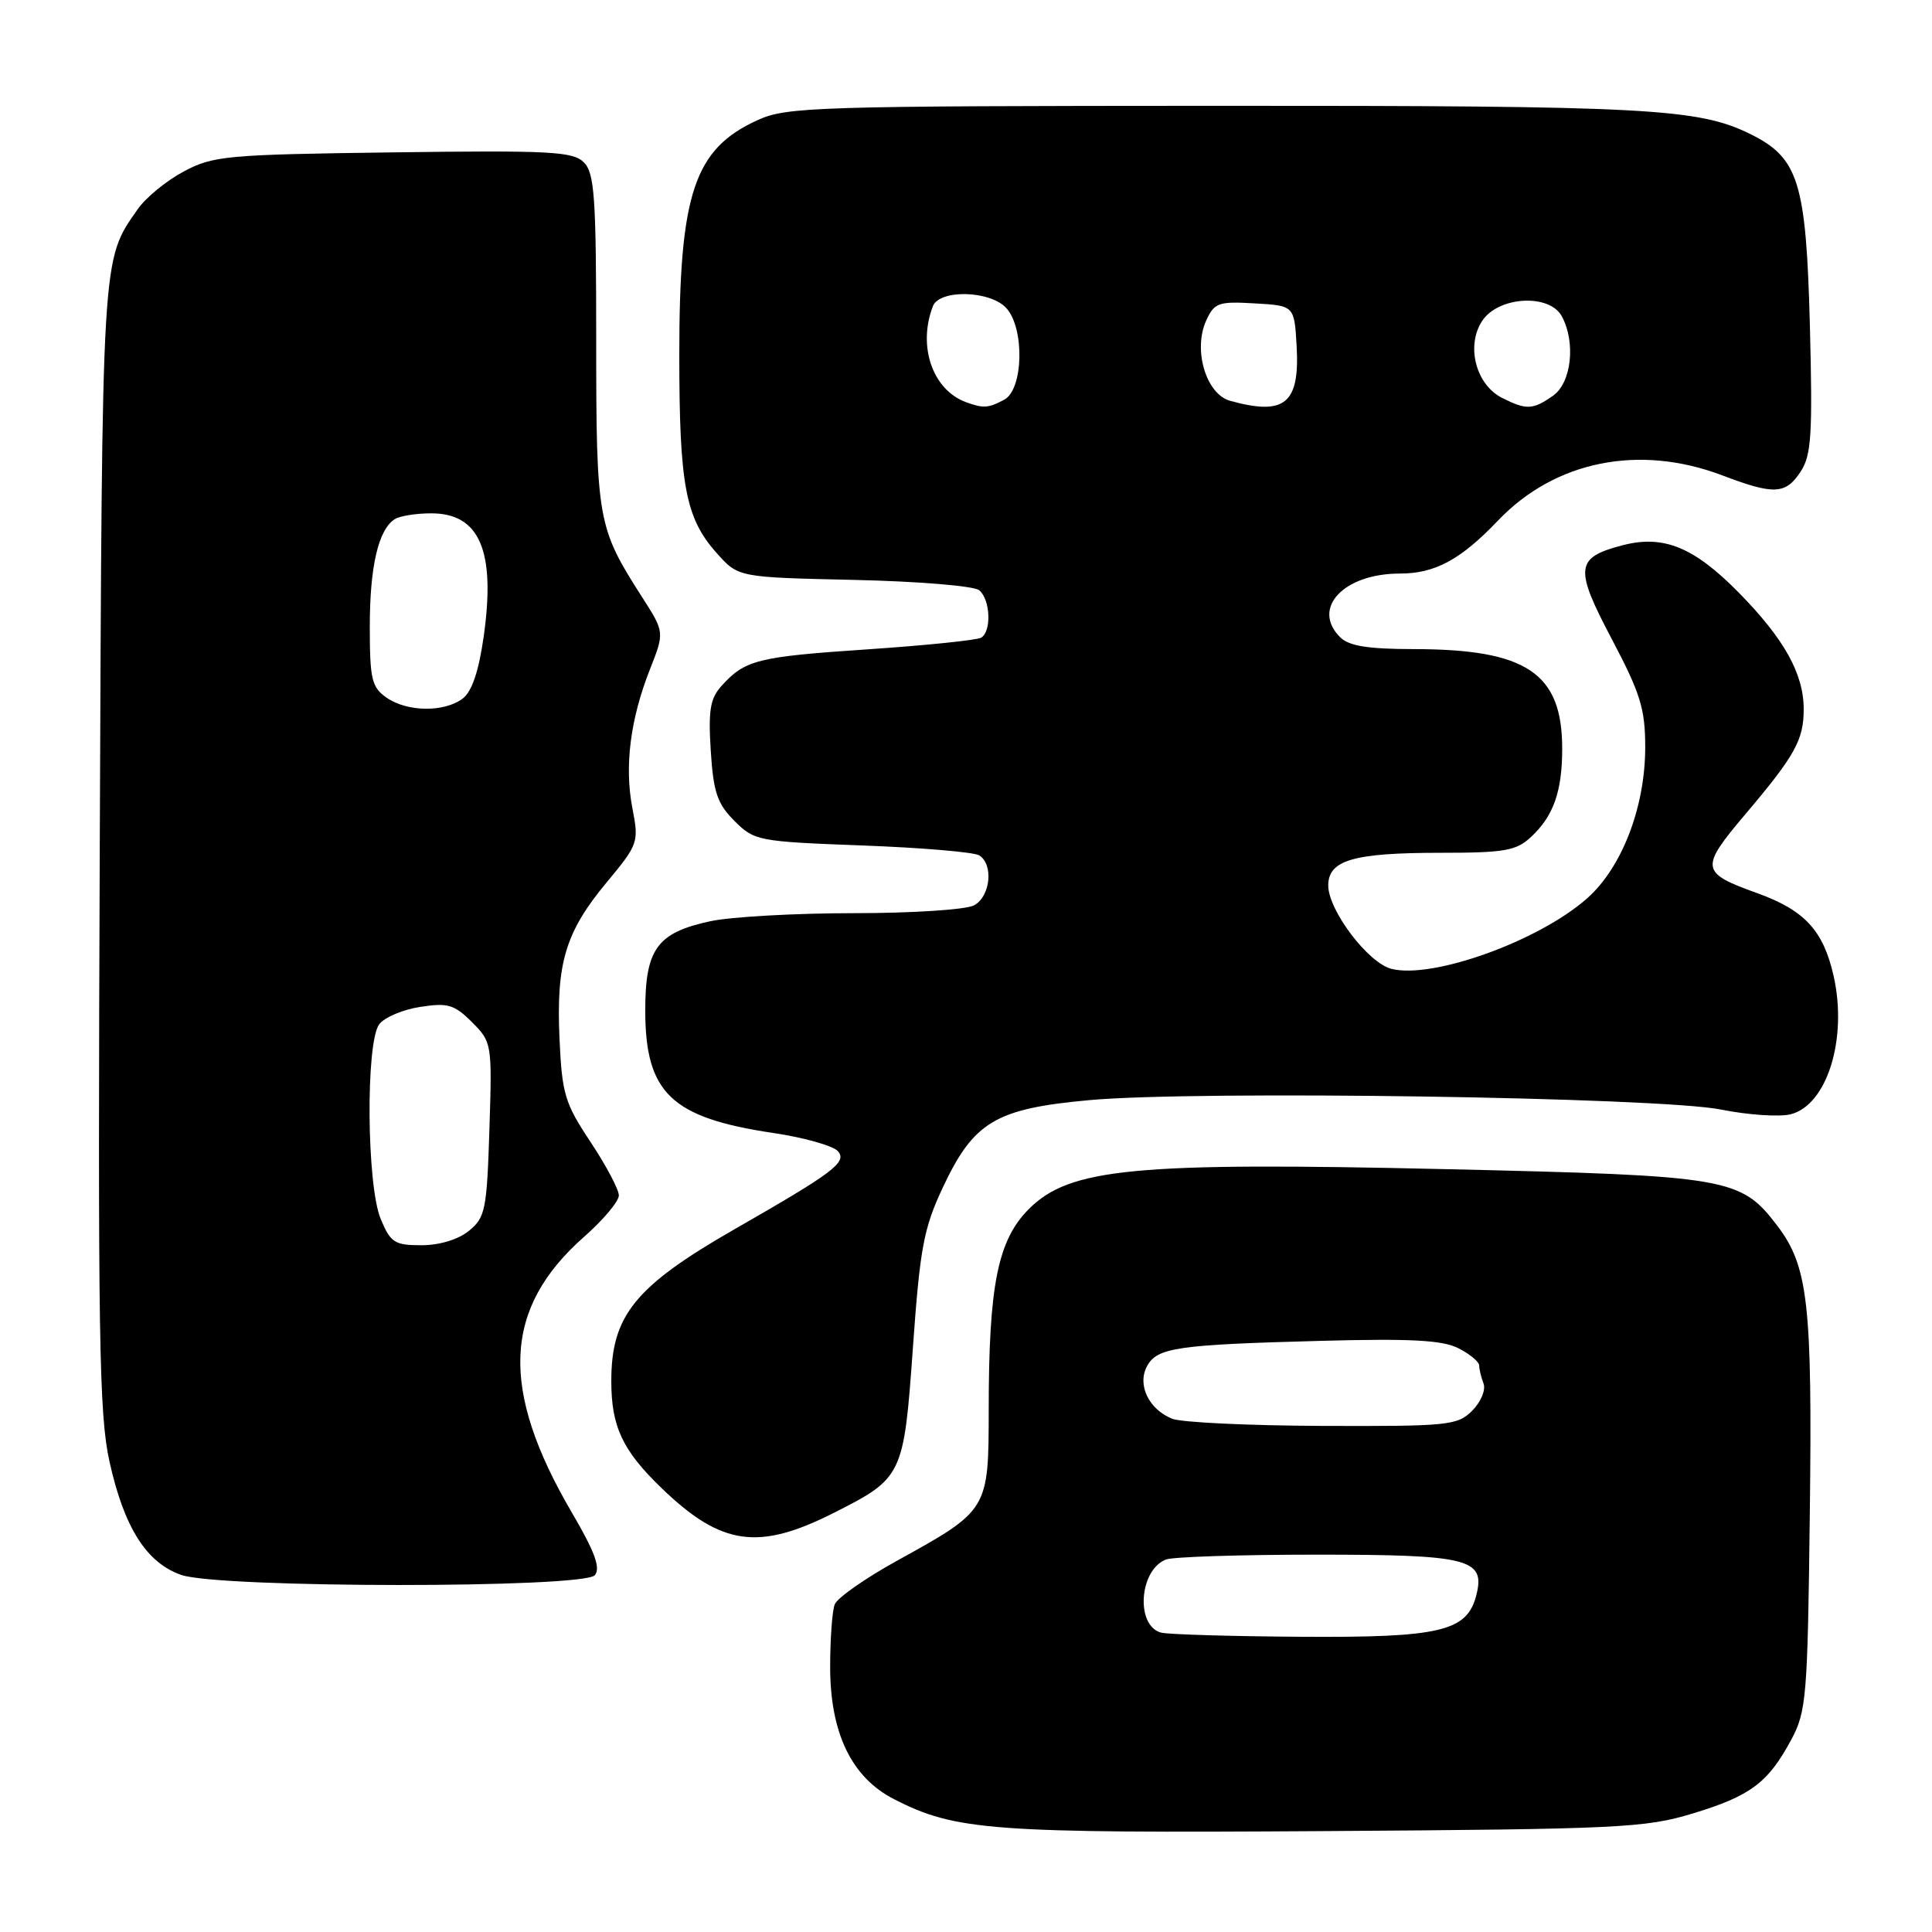 <?xml version="1.0" encoding="UTF-8" standalone="no"?>
<!DOCTYPE svg PUBLIC "-//W3C//DTD SVG 1.1//EN" "http://www.w3.org/Graphics/SVG/1.1/DTD/svg11.dtd" >
<svg xmlns="http://www.w3.org/2000/svg" xmlns:xlink="http://www.w3.org/1999/xlink" version="1.1" viewBox="0 0 256 256">
 <g >
 <path fill="currentColor"
d=" M 224.28 240.30 C 231.94 237.98 234.29 236.23 237.36 230.50 C 239.36 226.76 239.52 224.84 239.81 200.53 C 240.15 172.69 239.59 167.79 235.48 162.39 C 230.65 156.05 229.08 155.78 191.66 154.92 C 150.27 153.97 141.75 154.78 136.33 160.20 C 132.21 164.33 131.01 170.28 131.01 186.80 C 131.00 200.10 130.99 200.11 118.85 206.81 C 114.65 209.13 110.93 211.73 110.60 212.60 C 110.27 213.46 110.00 217.18 110.00 220.87 C 110.00 229.66 112.85 235.54 118.50 238.42 C 126.66 242.58 131.35 242.92 175.50 242.63 C 214.52 242.37 217.98 242.21 224.28 240.30 Z  M 78.82 208.72 C 79.60 207.77 78.82 205.62 75.80 200.47 C 66.17 184.04 66.65 173.34 77.42 163.86 C 79.94 161.64 82.00 159.19 82.00 158.40 C 82.00 157.61 80.31 154.43 78.25 151.32 C 74.84 146.19 74.47 144.95 74.14 137.68 C 73.68 127.63 74.92 123.50 80.36 116.95 C 84.58 111.87 84.67 111.61 83.80 107.12 C 82.72 101.55 83.51 95.32 86.12 88.69 C 88.06 83.77 88.06 83.77 85.08 79.12 C 79.18 69.93 79.00 68.94 79.00 45.10 C 79.00 26.11 78.78 22.92 77.36 21.51 C 75.92 20.07 72.91 19.91 52.11 20.19 C 29.94 20.48 28.25 20.64 24.33 22.73 C 22.04 23.95 19.30 26.20 18.24 27.73 C 13.44 34.61 13.54 33.02 13.22 112.00 C 12.96 177.23 13.12 187.39 14.51 193.68 C 16.45 202.43 19.42 207.10 24.03 208.69 C 29.12 210.45 77.37 210.47 78.82 208.72 Z  M 110.53 200.44 C 119.62 195.84 119.76 195.55 120.97 178.50 C 121.90 165.42 122.39 162.77 124.89 157.43 C 129.01 148.63 131.88 146.91 144.37 145.77 C 158.72 144.47 219.81 145.38 228.03 147.02 C 231.61 147.74 235.77 148.02 237.26 147.65 C 242.09 146.44 244.83 137.66 242.97 129.35 C 241.61 123.30 239.13 120.61 232.82 118.34 C 225.29 115.63 225.21 115.05 231.30 107.85 C 237.85 100.12 239.00 98.04 239.00 93.97 C 239.00 89.28 236.41 84.64 230.39 78.52 C 224.45 72.48 220.41 70.84 215.00 72.25 C 208.74 73.88 208.58 75.23 213.56 84.66 C 217.37 91.88 218.00 93.93 218.00 99.01 C 218.00 106.97 214.90 115.00 210.25 119.08 C 203.84 124.72 189.83 129.75 184.38 128.38 C 181.29 127.61 176.00 120.62 176.00 117.33 C 176.00 113.97 179.33 113.00 190.88 113.00 C 199.39 113.00 200.91 112.73 202.87 110.90 C 205.85 108.13 207.00 104.87 207.00 99.18 C 206.99 89.17 202.27 86.02 187.32 86.01 C 181.23 86.00 178.74 85.60 177.57 84.43 C 173.73 80.59 178.04 76.00 185.48 76.00 C 190.15 76.00 193.54 74.17 198.50 68.97 C 206.06 61.05 217.22 58.81 228.24 63.00 C 235.08 65.60 236.61 65.52 238.60 62.48 C 240.02 60.32 240.19 57.58 239.82 43.15 C 239.32 24.12 238.33 20.92 231.92 17.76 C 225.01 14.35 218.32 14.00 161.11 14.02 C 108.07 14.04 104.24 14.16 100.40 15.91 C 91.98 19.73 90.01 25.62 90.01 47.00 C 90.01 64.32 90.83 68.66 94.98 73.30 C 97.83 76.50 97.83 76.50 113.17 76.84 C 121.67 77.03 129.06 77.64 129.75 78.21 C 131.23 79.44 131.41 83.63 130.02 84.49 C 129.49 84.82 122.71 85.52 114.97 86.04 C 100.39 87.02 98.73 87.43 95.62 90.87 C 94.10 92.55 93.84 94.10 94.18 99.49 C 94.53 104.99 95.04 106.49 97.32 108.78 C 99.97 111.42 100.44 111.51 114.27 112.03 C 122.10 112.32 129.06 112.91 129.75 113.34 C 131.68 114.54 131.24 118.80 129.07 119.96 C 128.00 120.54 120.86 121.00 113.11 121.00 C 105.41 121.00 96.87 121.48 94.15 122.06 C 87.07 123.58 85.50 125.73 85.50 133.91 C 85.51 144.82 88.94 148.11 102.42 150.12 C 106.56 150.73 110.44 151.83 111.05 152.56 C 112.25 154.01 110.47 155.35 97.33 162.88 C 84.14 170.44 81.00 174.32 81.00 183.00 C 81.00 189.04 82.49 192.20 87.67 197.19 C 95.58 204.82 100.50 205.52 110.53 200.44 Z  M 153.85 216.33 C 150.44 215.42 150.94 208.00 154.51 206.64 C 155.42 206.29 164.37 206.00 174.39 206.00 C 194.63 206.00 196.83 206.55 195.63 211.33 C 194.42 216.17 190.90 217.01 172.30 216.88 C 163.06 216.82 154.76 216.57 153.85 216.33 Z  M 155.32 187.99 C 152.22 186.75 150.66 183.50 151.98 181.04 C 153.30 178.56 155.93 178.18 175.00 177.67 C 186.95 177.35 191.13 177.57 193.25 178.65 C 194.76 179.42 196.00 180.45 196.00 180.94 C 196.00 181.43 196.26 182.51 196.58 183.34 C 196.89 184.17 196.22 185.78 195.08 186.92 C 193.12 188.88 191.93 189.00 175.25 188.94 C 165.49 188.90 156.52 188.48 155.32 187.99 Z  M 50.45 161.53 C 48.58 157.07 48.44 138.13 50.25 135.72 C 50.94 134.81 53.38 133.77 55.68 133.42 C 59.34 132.85 60.19 133.10 62.54 135.44 C 65.18 138.09 65.21 138.26 64.85 149.66 C 64.51 160.34 64.30 161.33 62.13 163.10 C 60.71 164.25 58.22 165.00 55.84 165.00 C 52.29 165.00 51.75 164.66 50.45 161.53 Z  M 51.22 92.44 C 49.25 91.06 49.00 90.02 49.00 83.01 C 49.00 75.05 50.14 70.17 52.31 68.79 C 52.97 68.37 55.12 68.02 57.10 68.02 C 63.56 67.99 65.70 72.99 64.09 84.36 C 63.44 88.94 62.53 91.64 61.31 92.56 C 58.87 94.41 53.95 94.35 51.22 92.44 Z  M 128.00 53.29 C 123.57 51.66 121.57 45.88 123.61 40.58 C 124.48 38.31 131.22 38.48 133.35 40.83 C 135.79 43.53 135.60 51.61 133.07 52.96 C 130.97 54.09 130.29 54.13 128.00 53.29 Z  M 163.00 53.11 C 159.81 52.23 158.06 46.36 159.83 42.47 C 160.91 40.11 161.45 39.92 166.25 40.20 C 171.50 40.50 171.50 40.50 171.81 45.83 C 172.24 53.48 170.27 55.12 163.00 53.11 Z  M 199.03 52.72 C 195.56 50.97 194.23 45.83 196.39 42.53 C 198.54 39.25 205.33 38.87 206.96 41.93 C 208.82 45.41 208.22 50.73 205.78 52.44 C 203.11 54.31 202.25 54.35 199.03 52.72 Z "/>
</g>
</svg>